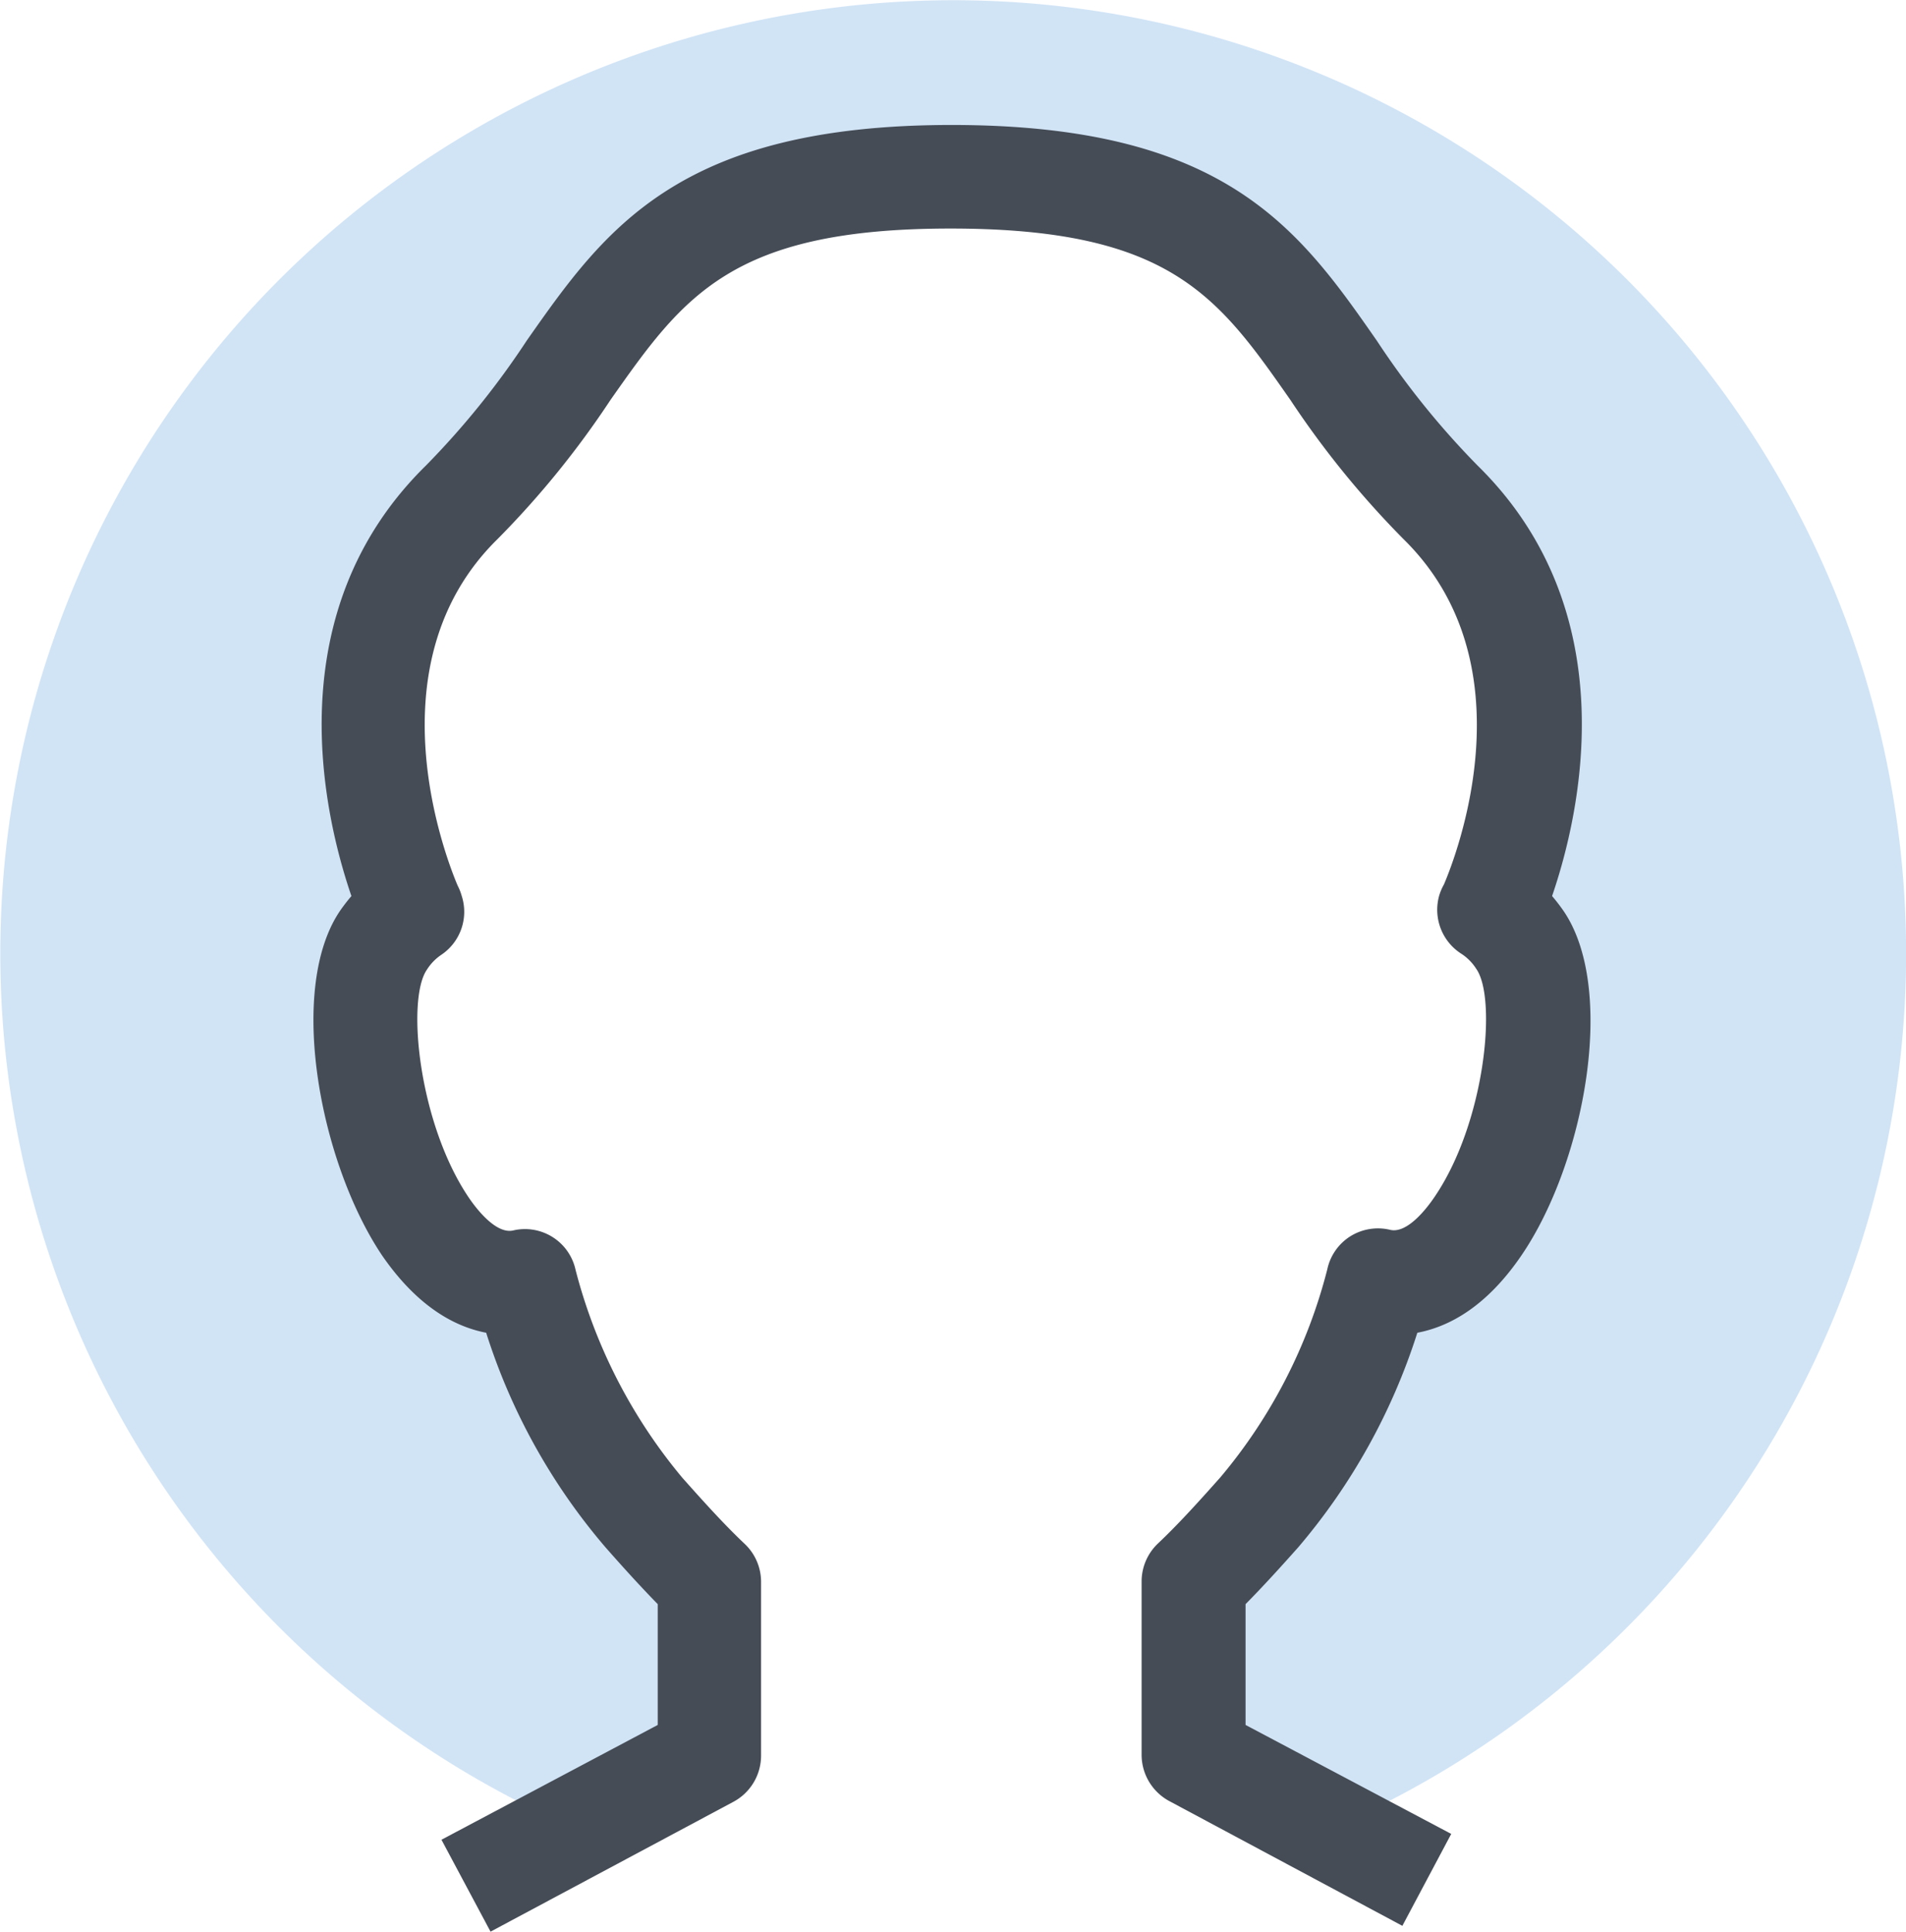 <svg id="e4010ebf-3fe6-49b7-a076-cdda51cf4fd8" data-name="Layer 2" xmlns="http://www.w3.org/2000/svg" viewBox="0 0 91.66 92.89"><defs><style>.b3f58656-b4a1-4225-9071-da1cbe893fff{fill:#d1e4f6;}.bdeb749e-438d-4bd1-b678-b7b793f837b0{fill:#454c56;}</style></defs><title>personIcon</title><path class="b3f58656-b4a1-4225-9071-da1cbe893fff" d="M297.6,422a45.84,45.84,0,0,0-18.18,87.91l6.5-3.46v-8.36c-1-1-2-2.08-3.15-3.34a27.67,27.67,0,0,1-5.71-11.15c-5.71,1.36-9.52-12.51-6.8-16.41a5,5,0,0,1,1.43-1.41h0s-5.5-11.89,2.39-19.61,7.07-15.65,23.53-15.65,15.64,7.92,23.53,15.65,2.39,19.61,2.39,19.61h0a5,5,0,0,1,1.43,1.41c2.72,3.9-1.09,17.77-6.8,16.41a27.67,27.67,0,0,1-5.71,11.15c-1.12,1.26-2.14,2.38-3.15,3.34v8.36l6.5,3.46A45.84,45.84,0,0,0,297.6,422Z" transform="translate(-251.77 -421.99)"/><path class="bdeb749e-438d-4bd1-b678-b7b793f837b0" d="M275.36,514.88,273,510.46l10.4-5.52v-5.81c-.86-.88-1.71-1.82-2.51-2.73a29.54,29.54,0,0,1-5.74-10.32c-1.51-.29-3.3-1.25-5-3.71-3-4.46-4.6-12.87-2-16.62.17-.24.34-.46.52-.67-1.35-3.94-3.61-13.65,3.59-20.71a39.5,39.5,0,0,0,4.84-6c3.74-5.33,7.28-10.37,20.44-10.37s16.7,5,20.44,10.37a39.5,39.5,0,0,0,4.84,6c7.2,7.06,4.94,16.77,3.59,20.71.18.21.35.43.52.67,2.62,3.75,1.05,12.16-2,16.62-1.68,2.46-3.47,3.42-5,3.71a29.82,29.82,0,0,1-5.73,10.32c-.81.91-1.66,1.85-2.53,2.73v5.81l9.89,5.24-2.35,4.42-11.21-6a2.53,2.53,0,0,1-1.33-2.21v-8.36a2.52,2.52,0,0,1,.79-1.82c.89-.84,1.81-1.84,3-3.18a25.2,25.2,0,0,0,5.14-10,2.49,2.49,0,0,1,1.11-1.59,2.51,2.51,0,0,1,1.91-.31c.83.2,1.78-1.05,2.15-1.6,2.41-3.55,3-9.5,2-10.94a2.41,2.41,0,0,0-.7-.72,2.51,2.51,0,0,1-1.09-2.81,2.58,2.58,0,0,1,.23-.54c.61-1.43,4.17-10.61-1.95-16.61a44.07,44.07,0,0,1-5.43-6.68c-3.49-5-5.79-8.25-16.35-8.25s-12.86,3.28-16.35,8.24a43.62,43.62,0,0,1-5.43,6.69c-6.18,6.06-2.41,15.52-1.92,16.67a2.53,2.53,0,0,1,.19.48A2.49,2.49,0,0,1,273,467.9a2.41,2.41,0,0,0-.7.72c-1,1.44-.39,7.39,2,10.94.37.55,1.32,1.79,2.15,1.6a2.49,2.49,0,0,1,3,1.9,25.54,25.54,0,0,0,5.14,10c1.19,1.34,2.1,2.33,3,3.18a2.51,2.51,0,0,1,.78,1.82v8.36a2.52,2.52,0,0,1-1.32,2.21Z" transform="translate(-251.77 -421.99)"/></svg>